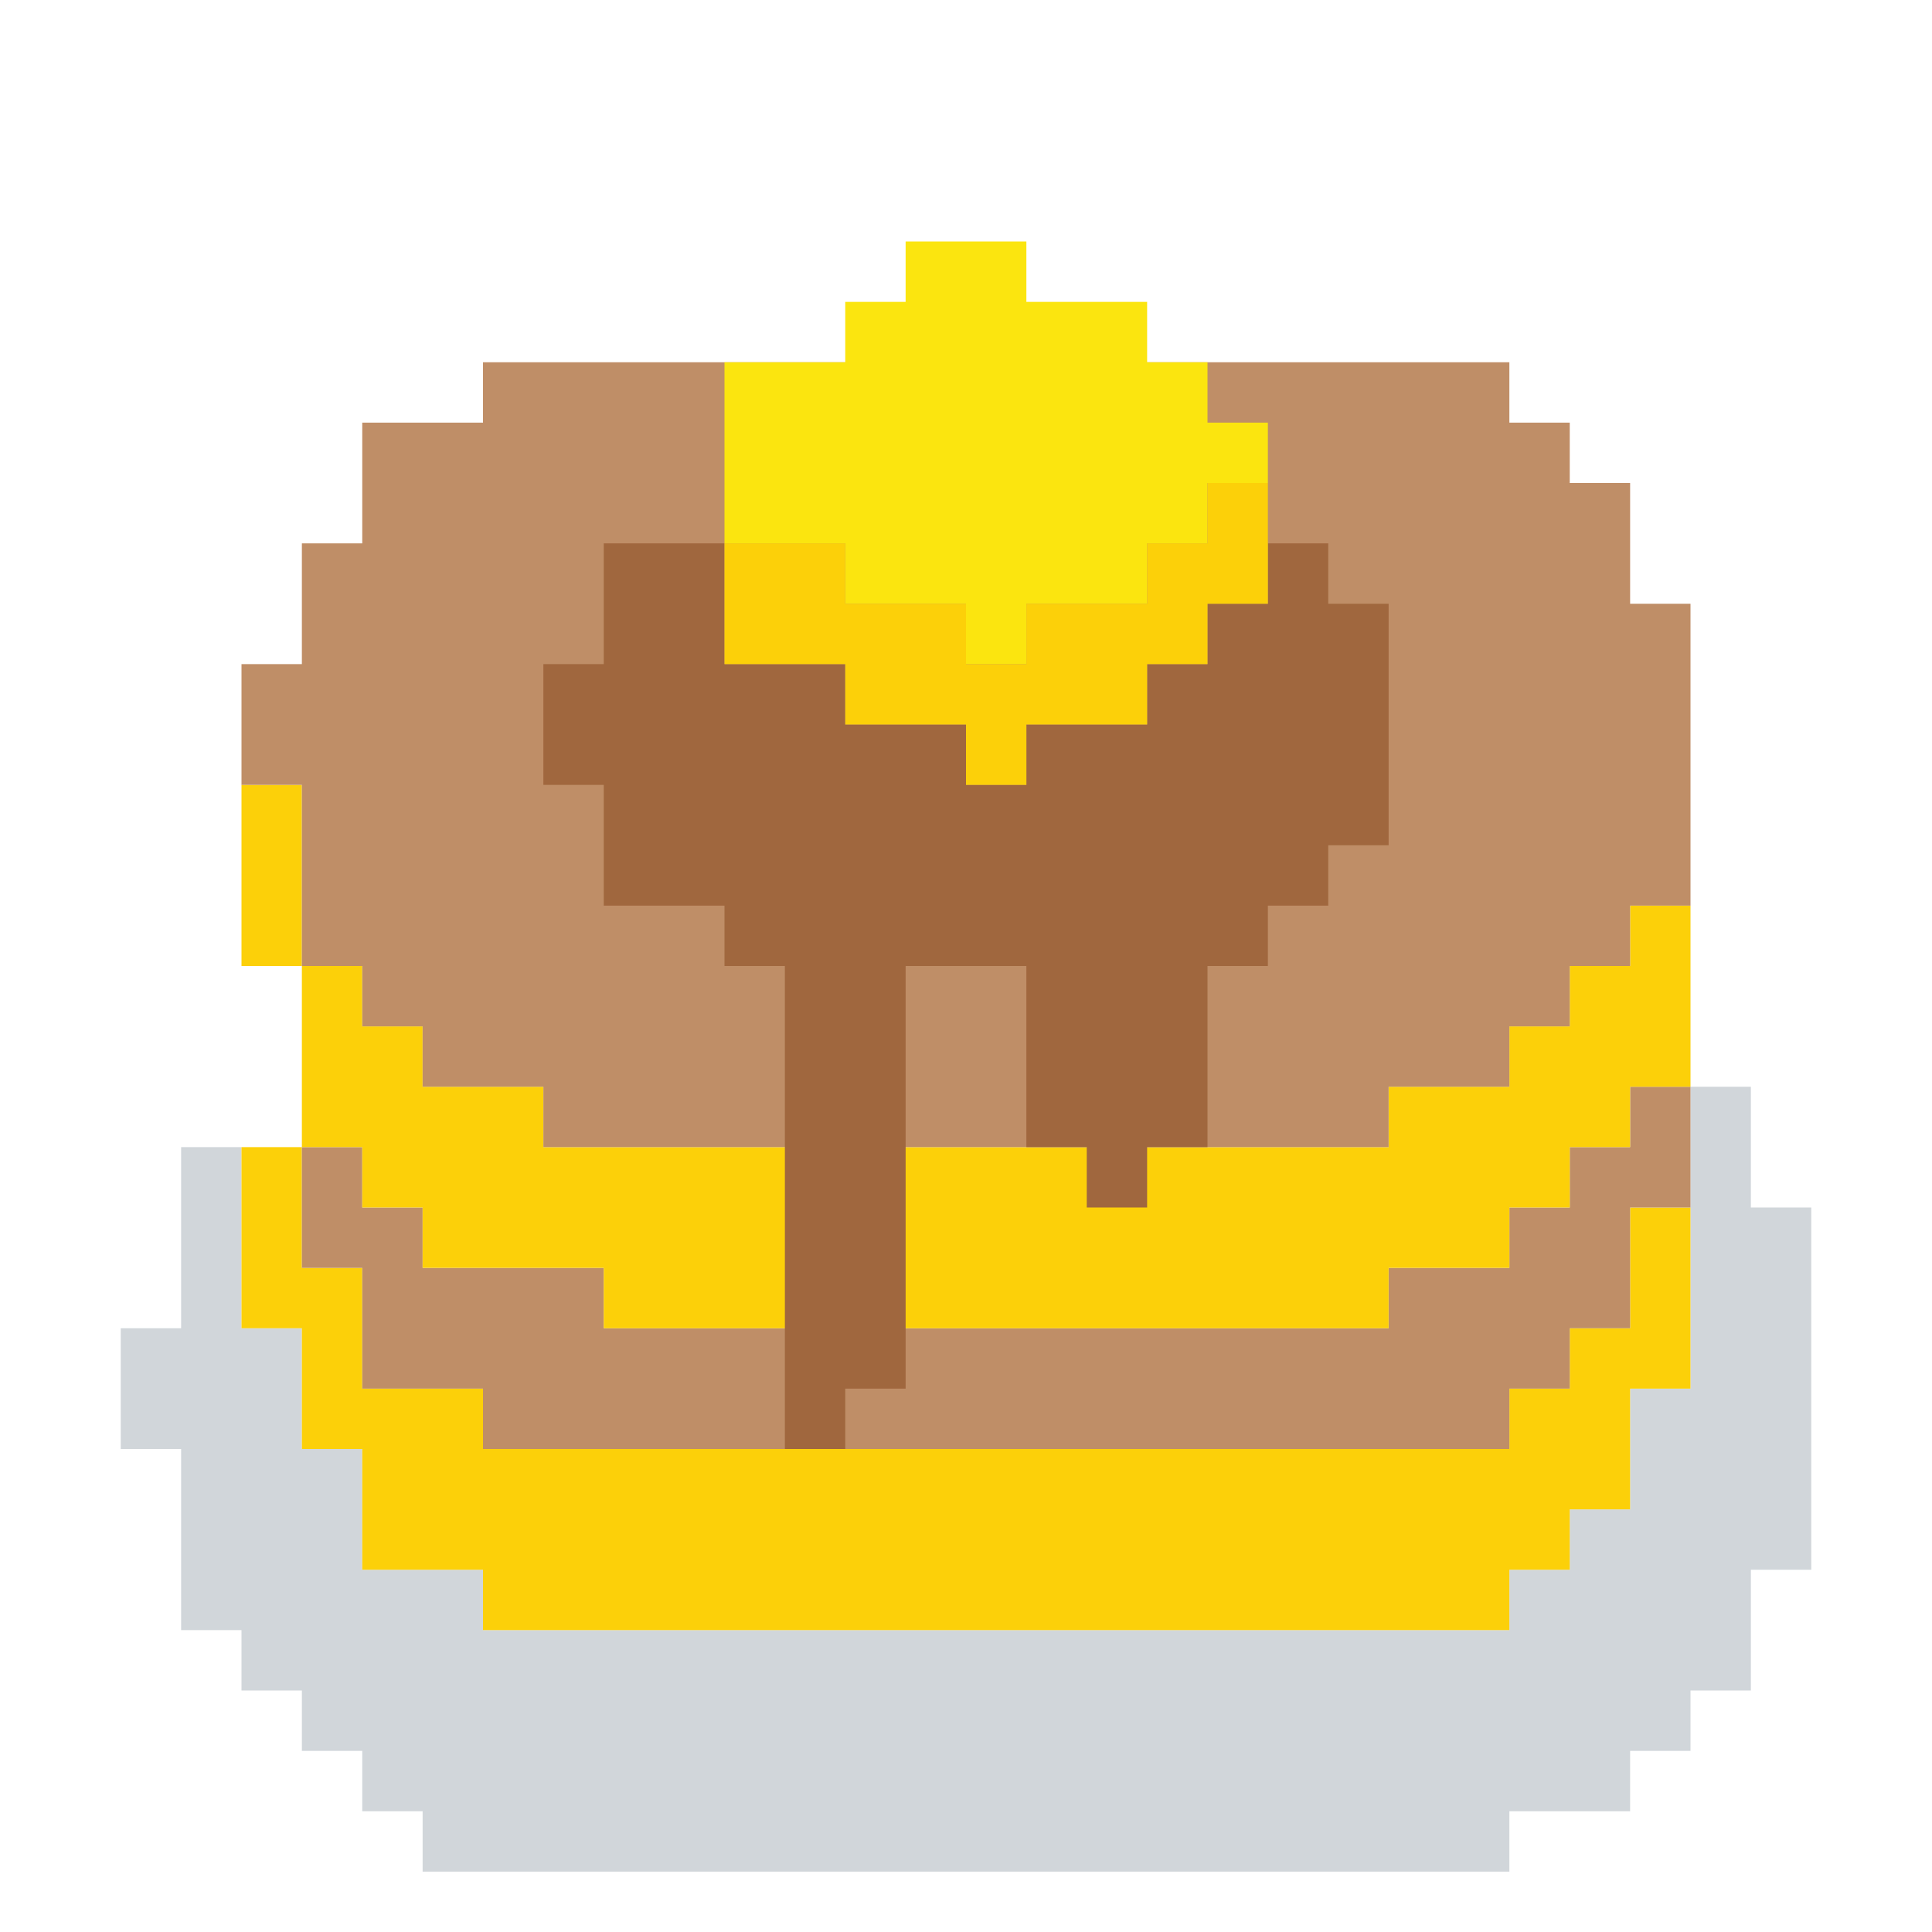 <?xml version="1.0" encoding="UTF-8" standalone="no"?>
<!DOCTYPE svg PUBLIC "-//W3C//DTD SVG 1.1//EN" "http://www.w3.org/Graphics/SVG/1.1/DTD/svg11.dtd">
<svg xmlns="http://www.w3.org/2000/svg" xmlns:serif="http://www.serif.com/" width="100%" height="100%" viewBox="0 0 64 64" version="1.1" xml:space="preserve" style="fill-rule:evenodd;clip-rule:evenodd;stroke-linejoin:round;stroke-miterlimit:2;" xmlns:rdf="http://www.w3.org/1999/02/22-rdf-syntax-ns" xmlns:cc="http://creativecommons.org/ns" xmlns:dc="http://purl.org/dc/elements/1.1/">
  <g id="Emoji">
    <g id="Foods">
      <g id="Bubble-Tea" serif:id="Bubble Tea">
        <path d="M20,-22l0,-16l30,0l0,8l-2,0l0,20l-2,0l0,10l-20,0l0,-6l-2,0l0,-2l-2,0l0,-14l-2,0Z" style="fill:#ea680d;" />
        <path d="M18,-18l-2,0l0,-20l4,0l0,16l2,0l0,14l2,0l0,2l2,0l0,6l-6,0l0,-2l-2,0l0,-16Z" style="fill:#f3971b;" />
      </g>
      <g id="Pancake">
        <path d="M6,48l-2,0l0,-4l2,0l0,-6l2,0l0,6l2,0l0,4l2,0l0,4l4,0l0,2l34,0l0,-2l2,0l0,-2l2,0l0,-4l2,0l0,-10l2,0l0,4l2,0l0,12l-2,0l0,4l-2,0l0,2l-2,0l0,2l-4,0l0,2l-36,0l0,-2l-2,0l0,-2l-2,0l0,-2l-2,0l0,-2l-2,0l0,-6Z" style="fill:#d1d6da;" />
        <path d="M10,38l0,4l2,0l0,4l4,0l0,2l34,0l0,-2l2,0l0,-2l2,0l0,-4l2,0l0,6l-2,0l0,4l-2,0l0,2l-2,0l0,2l-34,0l0,-2l-4,0l0,-4l-2,0l0,-4l-2,0l0,-6l2,0Z" style="fill:#fcd009;" />
        <path d="M16,48l0,-2l-4,0l0,-4l-2,0l0,-4l2,0l0,2l2,0l0,2l6,0l0,2l26,0l0,-2l4,0l0,-2l2,0l0,-2l2,0l0,-2l2,0l0,4l-2,0l0,4l-2,0l0,2l-2,0l0,2l-34,0Z" style="fill:#bf8e67;" />
        <path d="M10,32l-2,0l0,-6l2,0l0,6Zm0,0l2,0l0,2l2,0l0,2l4,0l0,2l28,0l0,-2l4,0l0,-2l2,0l0,-2l2,0l0,-2l2,0l0,6l-2,0l0,2l-2,0l0,2l-2,0l0,2l-4,0l0,2l-26,0l0,-2l-6,0l0,-2l-2,0l0,-2l-2,0l0,-6Z" style="fill:#fcd009;" />
        <path d="M16,12l34,0l0,2l2,0l0,2l2,0l0,4l2,0l0,10l-2,0l0,2l-2,0l0,2l-2,0l0,2l-4,0l0,2l-28,0l0,-2l-4,0l0,-2l-2,0l0,-2l-2,0l0,-6l-2,0l0,-4l2,0l0,-4l2,0l0,-4l4,0l0,-2Z" style="fill:#bf8e67;" />
        <path d="M20,26l-2,0l0,-4l2,0l0,-4l4,0l0,4l4,0l0,2l4,0l0,2l2,0l0,-2l4,0l0,-2l2,0l0,-2l2,0l0,-2l2,0l0,2l2,0l0,8l-2,0l0,2l-2,0l0,2l-2,0l0,6l-2,0l0,2l-2,0l0,-2l-2,0l0,-6l-4,0l0,14l-2,0l0,2l-2,0l0,-16l-2,0l0,-2l-4,0l0,-4Z" style="fill:#a0673e;" />
        <g>
          <path d="M28,18l-4,0l0,-6l4,0l0,-2l2,0l0,-2l4,0l0,2l4,0l0,2l2,0l0,2l2,0l0,2l-2,0l0,2l-2,0l0,2l-4,0l0,2l-2,0l0,-2l-4,0l0,-2Z" style="fill:#fbe50f;" />
          <path d="M28,22l-4,0l0,-4l4,0l0,2l4,0l0,2l2,0l0,-2l4,0l0,-2l2,0l0,-2l2,0l0,4l-2,0l0,2l-2,0l0,2l-4,0l0,2l-2,0l0,-2l-4,0l0,-2Z" style="fill:#fcd009;" />
        </g>
      </g>
    </g>
  </g>
</svg>